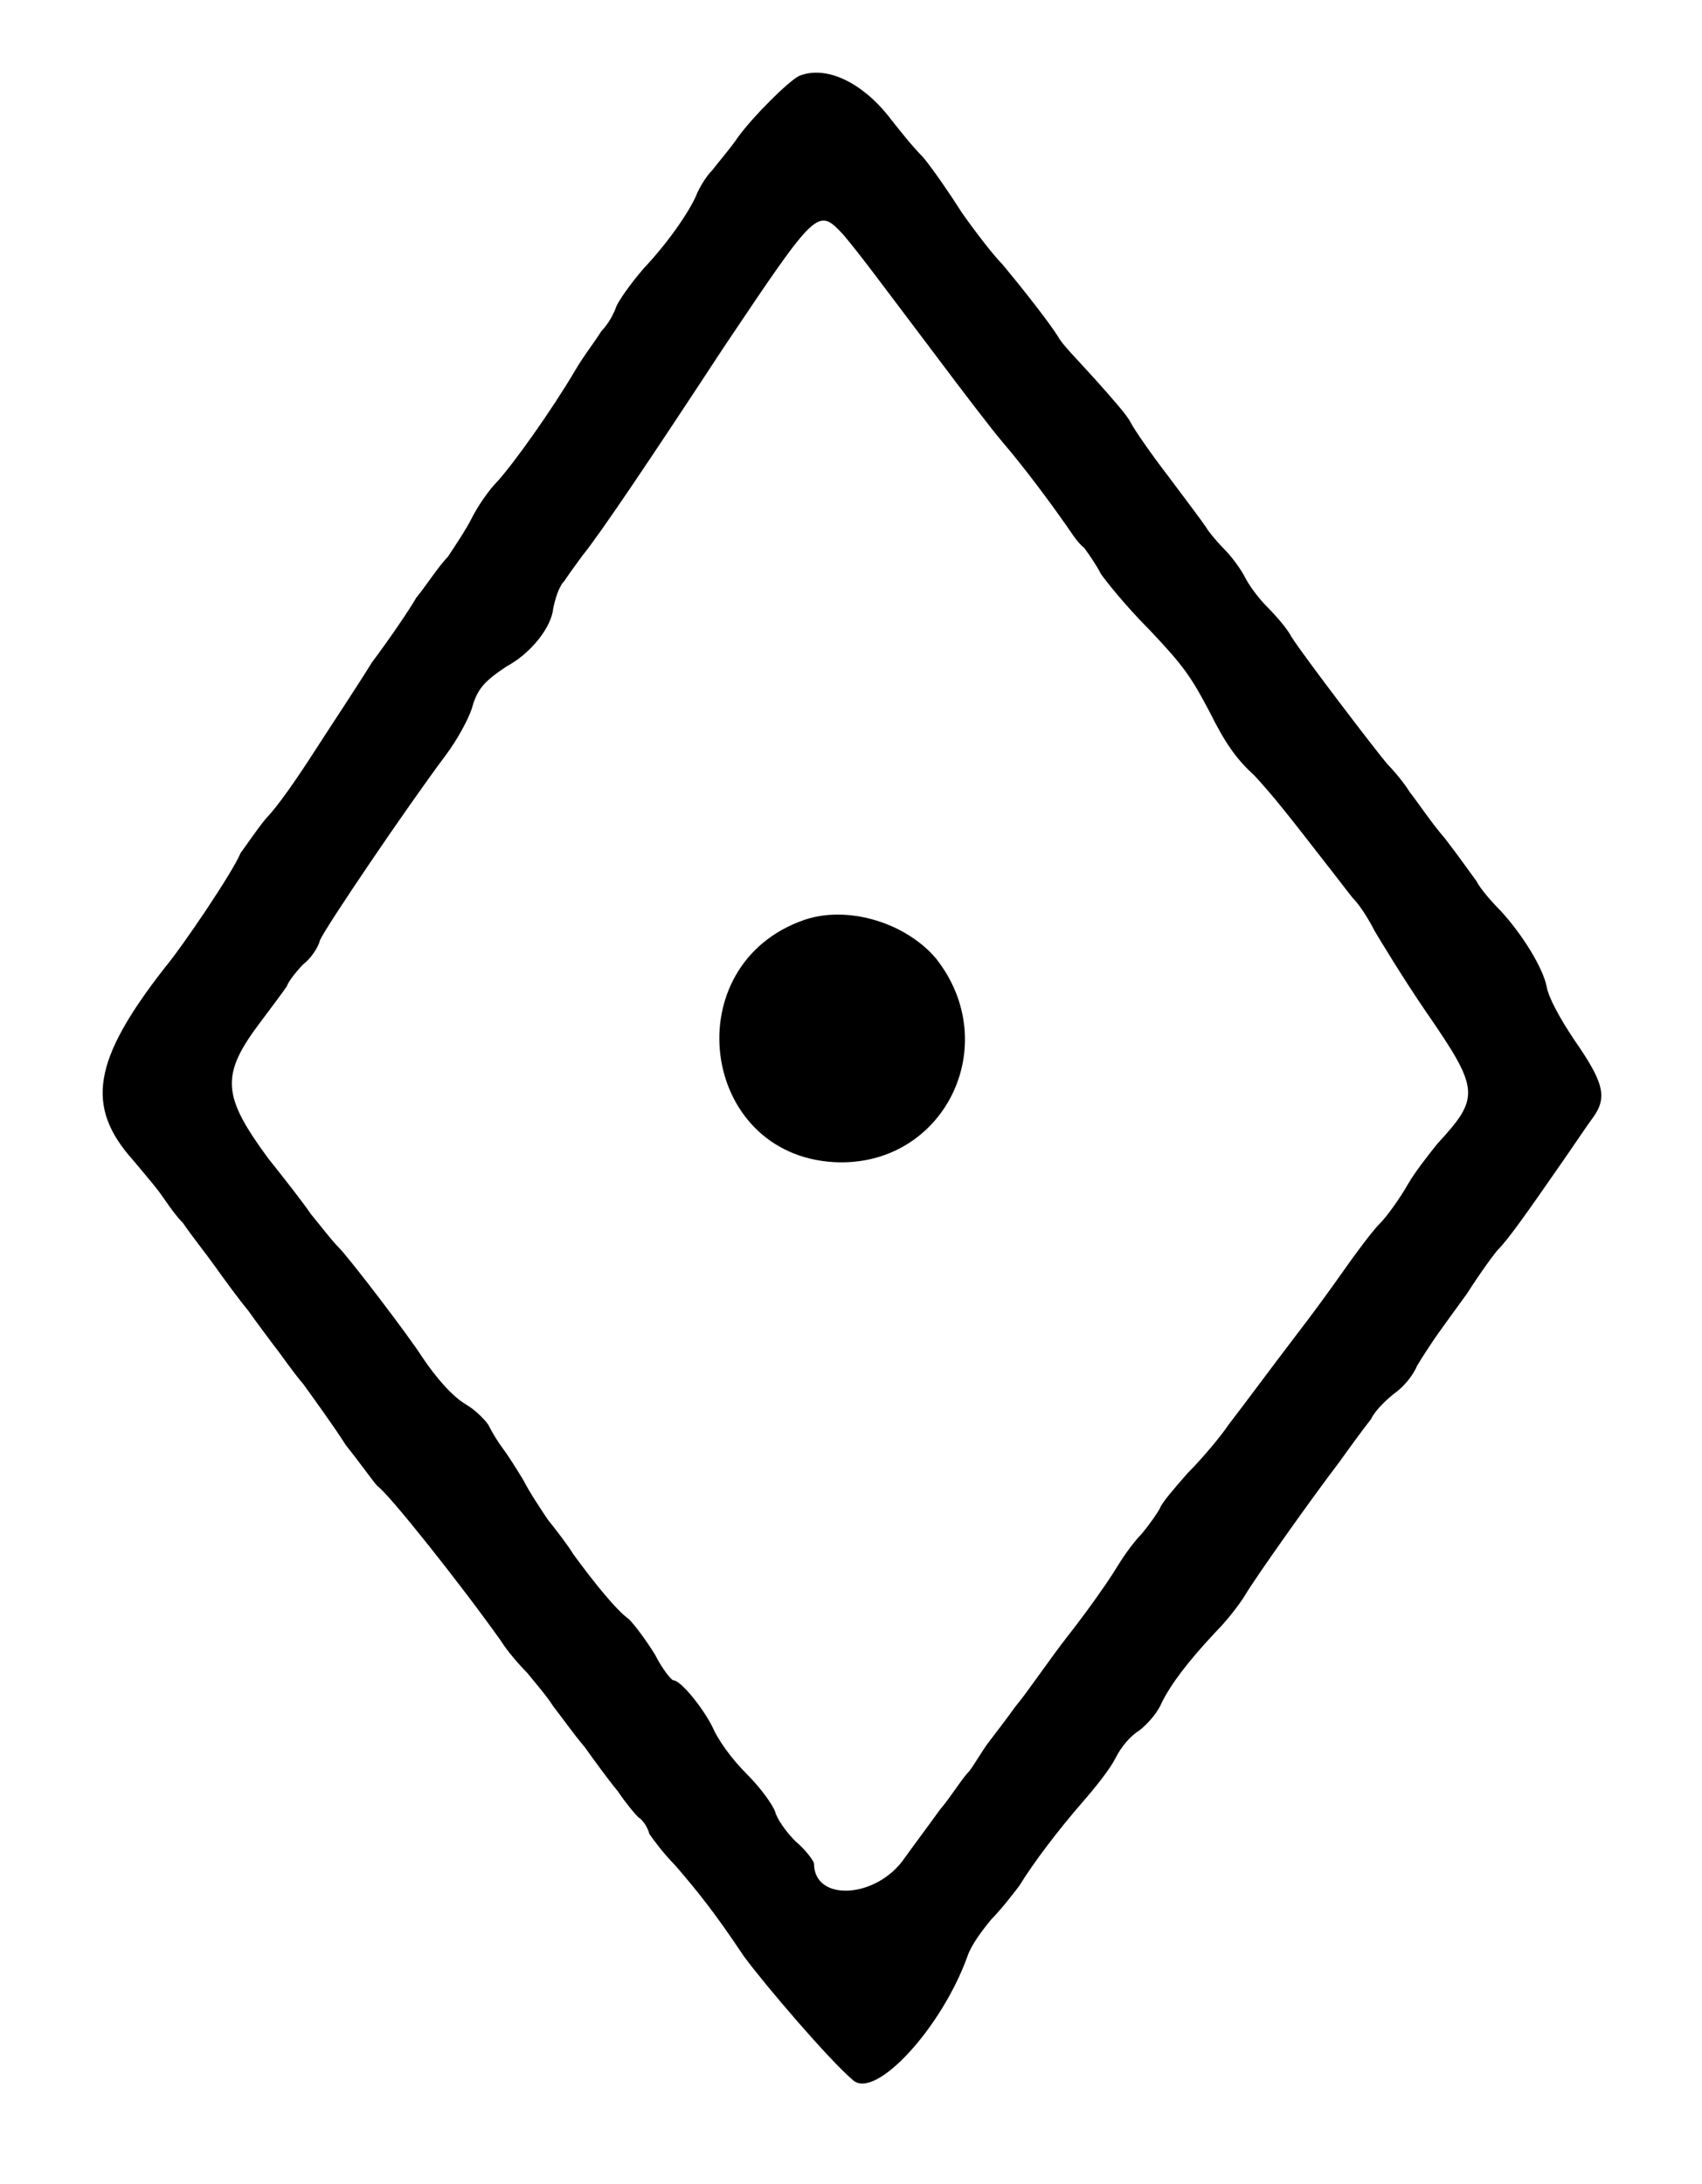 <?xml version="1.0" standalone="no"?>
<!DOCTYPE svg PUBLIC "-//W3C//DTD SVG 20010904//EN"
 "http://www.w3.org/TR/2001/REC-SVG-20010904/DTD/svg10.dtd">
<svg version="1.0" xmlns="http://www.w3.org/2000/svg"
 width="460pt" height="590pt" viewBox="0 0 460 590"
 preserveAspectRatio="xMidYMid meet">
<g transform="translate(0,590) scale(0.5,-0.5)"
fill="#000000" stroke="none">
<path d="M432 1139 c-6 -3 -25 -22 -33 -33 -4 -6 -11 -14 -14 -18 -4 -4 -7
-10 -8 -12 -3 -8 -14 -25 -29 -41 -7 -8 -14 -18 -15 -21 -1 -3 -4 -9 -8 -13
-3 -5 -10 -14 -14 -21 -13 -22 -33 -50 -42 -60 -5 -5 -11 -14 -14 -20 -3 -6
-9 -15 -13 -21 -5 -5 -12 -16 -17 -22 -4 -7 -15 -23 -24 -35 -8 -13 -22 -34
-31 -48 -9 -14 -20 -30 -26 -36 -5 -6 -11 -15 -14 -19 -4 -10 -31 -50 -41 -62
-39 -50 -43 -75 -17 -104 5 -6 11 -13 14 -17 3 -4 8 -12 13 -17 4 -6 12 -16
17 -23 5 -7 13 -18 18 -24 5 -7 11 -15 14 -19 4 -5 10 -14 16 -21 5 -7 16 -22
23 -33 8 -10 15 -20 17 -22 6 -4 45 -53 67 -84 3 -5 10 -13 14 -17 4 -5 11
-13 14 -18 4 -5 11 -15 17 -22 5 -7 13 -18 18 -24 4 -6 9 -12 11 -14 2 -1 5
-5 6 -9 2 -3 8 -11 14 -17 12 -14 21 -25 37 -49 11 -15 46 -56 59 -67 12 -11
48 28 62 67 2 6 8 14 13 20 5 5 12 14 15 18 8 13 21 30 34 45 7 8 15 18 18 24
3 6 8 12 13 15 5 4 10 10 12 15 5 10 14 22 29 38 6 6 13 15 16 20 6 10 35 51
51 72 5 7 13 18 17 23 3 6 10 12 14 15 4 3 9 9 11 14 3 5 7 11 9 14 2 3 10 14
18 25 7 11 15 22 17 24 5 5 15 19 33 45 7 10 15 22 18 26 8 11 6 19 -10 42 -8
12 -14 23 -15 29 -2 10 -13 28 -25 41 -5 5 -11 12 -13 16 -3 4 -10 14 -17 23
-7 8 -15 20 -19 25 -3 5 -9 12 -12 15 -6 7 -45 58 -52 69 -2 4 -8 11 -13 16
-5 5 -10 12 -12 16 -2 4 -7 11 -11 15 -4 4 -9 10 -10 12 -2 3 -11 15 -20 27
-10 13 -19 26 -21 30 -2 4 -11 14 -19 23 -9 10 -18 19 -20 23 -5 8 -20 27 -30
39 -5 5 -15 18 -22 28 -7 11 -16 24 -21 30 -6 6 -13 15 -17 20 -15 20 -35 30
-50 24z m24 -86 c10 -12 15 -19 49 -64 15 -20 31 -41 37 -48 12 -14 26 -33 33
-43 3 -4 7 -11 11 -14 3 -4 7 -10 9 -14 2 -3 13 -17 26 -30 19 -20 23 -26 33
-45 8 -16 14 -25 24 -34 11 -12 18 -21 39 -48 4 -5 10 -13 14 -18 4 -4 9 -12
12 -18 3 -5 15 -25 28 -44 29 -42 29 -46 6 -71 -4 -5 -12 -15 -16 -22 -4 -7
-11 -17 -15 -21 -4 -4 -13 -16 -20 -26 -7 -10 -18 -25 -25 -34 -16 -21 -27
-36 -37 -49 -4 -6 -14 -18 -22 -26 -7 -8 -14 -16 -15 -19 -1 -2 -5 -8 -10 -14
-5 -5 -11 -14 -14 -19 -3 -5 -14 -21 -25 -35 -11 -14 -23 -32 -29 -39 -5 -7
-12 -16 -15 -20 -3 -4 -7 -11 -10 -15 -4 -4 -10 -14 -16 -21 -5 -7 -14 -19
-19 -26 -15 -22 -49 -24 -49 -3 0 1 -4 7 -10 12 -5 5 -10 12 -11 16 -1 3 -7
12 -15 20 -9 9 -16 19 -19 26 -5 10 -17 25 -21 25 -1 0 -6 6 -10 14 -5 8 -11
16 -14 19 -7 5 -19 20 -30 35 -3 5 -10 14 -14 19 -4 6 -10 15 -13 21 -3 5 -8
13 -11 17 -3 4 -6 9 -8 13 -2 3 -7 8 -12 11 -7 4 -16 14 -24 26 -7 11 -39 53
-45 59 -4 4 -10 12 -15 18 -4 6 -15 20 -23 30 -25 34 -26 45 -4 74 6 8 12 16
14 19 1 3 6 9 9 12 4 3 8 9 9 13 3 7 47 72 68 100 6 8 12 19 14 25 3 11 7 15
19 23 13 7 24 21 25 31 1 5 3 12 6 15 2 3 7 10 10 14 9 11 36 51 76 112 51 76
51 76 65 61z"/>
<path d="M435 683 c-70 -24 -57 -127 16 -131 59 -3 92 63 55 110 -16 19 -47
29 -71 21z"/>
</g>
</svg>
